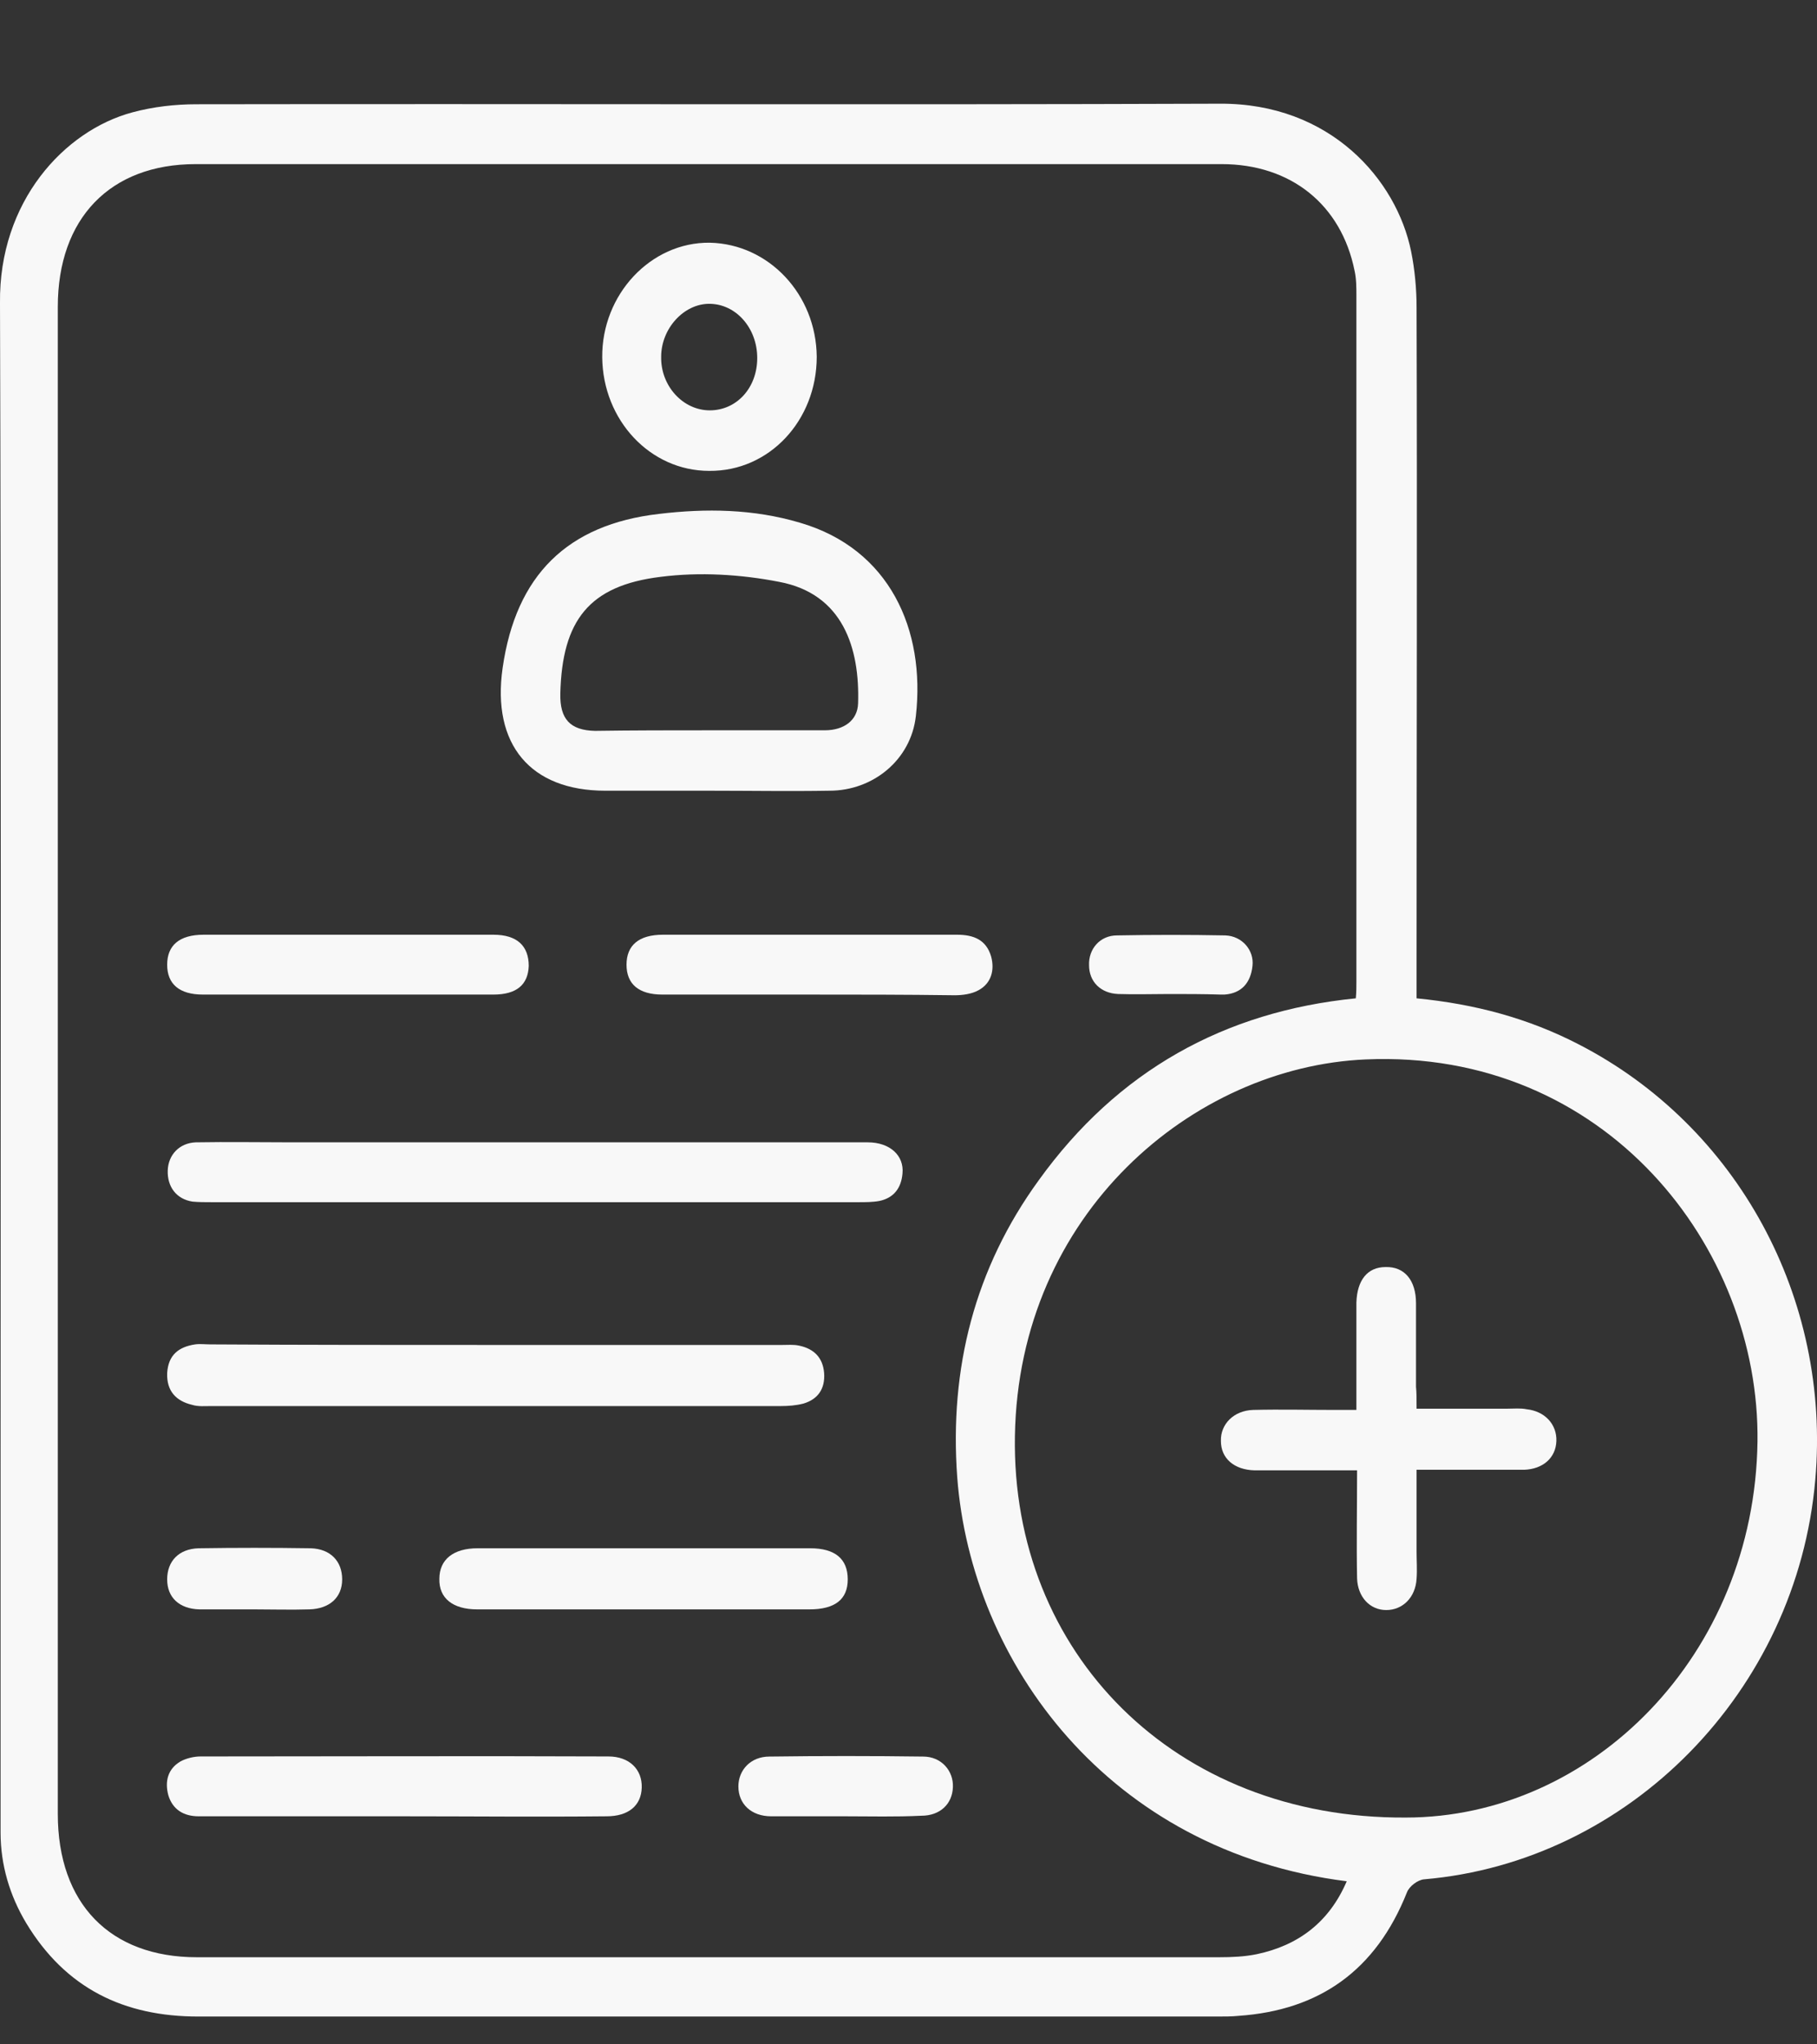 <svg width="16" height="18" viewBox="0 0 16 18" fill="none" xmlns="http://www.w3.org/2000/svg">
<rect x="0" y="0" width="16" height="18" fill="#333333" stroke="none"/>
<path d="M12.474 8.79C12.988 8.84 13.459 8.966 13.903 9.196C15.3 9.916 16.124 11.431 15.985 13.028C15.824 14.889 14.347 16.393 12.539 16.547C12.485 16.552 12.41 16.607 12.389 16.662C12.116 17.349 11.618 17.7 10.906 17.749C10.847 17.755 10.783 17.755 10.724 17.755C7.733 17.755 4.736 17.755 1.745 17.755C1.092 17.755 0.578 17.508 0.23 16.931C0.086 16.69 0.005 16.421 0.005 16.135C0.005 15.07 0.005 14.005 0.005 12.946C0.005 9.52 0.011 6.095 0 2.669C-0.011 1.774 0.567 1.149 1.167 0.989C1.349 0.94 1.541 0.918 1.729 0.918C4.731 0.913 7.733 0.924 10.74 0.913C11.714 0.907 12.298 1.582 12.426 2.214C12.458 2.373 12.474 2.543 12.474 2.708C12.48 4.662 12.474 6.622 12.474 8.576C12.474 8.636 12.474 8.708 12.474 8.79ZM11.939 8.79C11.944 8.735 11.944 8.686 11.944 8.642C11.944 6.627 11.944 4.613 11.944 2.603C11.944 2.532 11.944 2.455 11.928 2.384C11.811 1.802 11.367 1.445 10.757 1.445C7.744 1.445 4.736 1.445 1.723 1.445C0.969 1.445 0.509 1.923 0.509 2.702C0.509 7.127 0.509 11.546 0.509 15.971C0.509 16.761 0.969 17.233 1.734 17.233C4.736 17.233 7.733 17.233 10.735 17.233C10.847 17.233 10.96 17.228 11.067 17.206C11.431 17.129 11.704 16.926 11.859 16.564C9.761 16.3 8.552 14.637 8.429 13.006C8.359 12.046 8.584 11.167 9.146 10.393C9.841 9.427 10.783 8.905 11.939 8.79ZM15.476 12.693C15.498 10.98 14.133 9.235 12.025 9.328C10.505 9.394 8.969 10.684 8.937 12.644C8.905 14.554 10.344 16.015 12.378 16.003C14.021 16.003 15.45 14.571 15.476 12.693Z" fill="#F8F8F8"/>
<path d="M6.251 6.962C5.945 6.962 5.64 6.962 5.33 6.962C4.672 6.962 4.329 6.556 4.426 5.881C4.543 5.063 4.998 4.618 5.801 4.525C6.218 4.475 6.636 4.481 7.043 4.602C7.835 4.832 8.15 5.546 8.065 6.303C8.022 6.693 7.685 6.962 7.305 6.962C6.952 6.968 6.598 6.962 6.251 6.962ZM6.245 6.43C6.582 6.43 6.925 6.43 7.262 6.43C7.433 6.43 7.551 6.342 7.556 6.194C7.572 5.705 7.422 5.228 6.861 5.123C6.523 5.057 6.16 5.035 5.817 5.079C5.186 5.156 4.95 5.464 4.934 6.106C4.929 6.331 5.02 6.43 5.239 6.435C5.576 6.43 5.913 6.43 6.245 6.43Z" fill="#F8F8F8"/>
<path d="M4.715 10.058C5.689 10.058 6.663 10.058 7.642 10.058C7.835 10.058 7.963 10.173 7.947 10.333C7.936 10.459 7.872 10.547 7.744 10.574C7.685 10.585 7.62 10.585 7.562 10.585C5.662 10.585 3.762 10.585 1.862 10.585C1.809 10.585 1.75 10.585 1.696 10.58C1.552 10.558 1.472 10.448 1.477 10.305C1.482 10.168 1.579 10.064 1.723 10.058C2.007 10.053 2.29 10.058 2.574 10.058C3.286 10.058 3.998 10.058 4.715 10.058Z" fill="#F8F8F8"/>
<path d="M4.361 11.842C5.202 11.842 6.047 11.842 6.887 11.842C6.935 11.842 6.989 11.837 7.037 11.848C7.166 11.875 7.246 11.952 7.257 12.089C7.267 12.227 7.203 12.32 7.075 12.358C7.01 12.375 6.941 12.38 6.877 12.38C5.202 12.38 3.532 12.38 1.857 12.38C1.803 12.38 1.745 12.386 1.691 12.369C1.552 12.336 1.466 12.249 1.472 12.089C1.482 11.93 1.573 11.859 1.718 11.837C1.761 11.831 1.809 11.837 1.852 11.837C2.692 11.842 3.527 11.842 4.361 11.842Z" fill="#F8F8F8"/>
<path d="M7.192 3.141C7.192 3.701 6.775 4.151 6.245 4.146C5.726 4.146 5.309 3.701 5.303 3.147C5.298 2.592 5.731 2.131 6.25 2.137C6.77 2.148 7.187 2.592 7.192 3.141ZM6.668 3.152C6.668 2.889 6.481 2.675 6.245 2.675C6.02 2.675 5.822 2.894 5.822 3.141C5.817 3.399 6.015 3.613 6.25 3.613C6.486 3.613 6.668 3.416 6.668 3.152Z" fill="#F8F8F8"/>
<path d="M3.553 15.992C2.954 15.992 2.349 15.992 1.75 15.992C1.616 15.992 1.52 15.932 1.482 15.806C1.45 15.685 1.477 15.575 1.589 15.509C1.638 15.482 1.707 15.465 1.766 15.465C2.965 15.465 4.158 15.46 5.357 15.465C5.544 15.465 5.656 15.581 5.651 15.74C5.646 15.899 5.533 15.992 5.341 15.992C4.741 15.998 4.147 15.992 3.553 15.992Z" fill="#F8F8F8"/>
<path d="M5.657 14.17C5.17 14.17 4.688 14.17 4.201 14.17C3.987 14.17 3.864 14.071 3.869 13.901C3.869 13.731 3.992 13.632 4.206 13.632C5.18 13.632 6.154 13.632 7.134 13.632C7.353 13.632 7.465 13.725 7.465 13.906C7.465 14.082 7.353 14.17 7.128 14.17C6.636 14.17 6.144 14.17 5.657 14.17Z" fill="#F8F8F8"/>
<path d="M7.117 8.757C6.689 8.757 6.261 8.757 5.833 8.757C5.624 8.757 5.517 8.664 5.517 8.494C5.517 8.324 5.624 8.23 5.838 8.23C6.7 8.23 7.562 8.23 8.428 8.23C8.573 8.23 8.685 8.274 8.728 8.423C8.76 8.543 8.728 8.659 8.616 8.719C8.557 8.752 8.477 8.763 8.407 8.763C7.974 8.757 7.546 8.757 7.117 8.757Z" fill="#F8F8F8"/>
<path d="M3.056 8.757C2.633 8.757 2.21 8.757 1.787 8.757C1.579 8.757 1.472 8.664 1.472 8.494C1.472 8.324 1.579 8.23 1.793 8.23C2.644 8.23 3.495 8.23 4.345 8.23C4.554 8.23 4.656 8.329 4.656 8.505C4.65 8.67 4.549 8.757 4.345 8.757C3.912 8.757 3.484 8.757 3.056 8.757Z" fill="#F8F8F8"/>
<path d="M7.444 15.992C7.225 15.992 7.011 15.992 6.791 15.992C6.615 15.992 6.502 15.883 6.502 15.729C6.502 15.586 6.609 15.466 6.775 15.466C7.225 15.46 7.68 15.46 8.129 15.466C8.29 15.466 8.397 15.592 8.391 15.735C8.386 15.883 8.279 15.987 8.113 15.987C7.888 15.998 7.663 15.992 7.444 15.992Z" fill="#F8F8F8"/>
<path d="M2.237 14.17C2.076 14.17 1.916 14.17 1.755 14.17C1.579 14.165 1.472 14.066 1.472 13.906C1.472 13.747 1.573 13.637 1.75 13.632C2.076 13.627 2.403 13.627 2.735 13.632C2.911 13.637 3.013 13.747 3.013 13.906C3.013 14.066 2.901 14.165 2.724 14.17C2.563 14.175 2.397 14.17 2.237 14.17Z" fill="#F8F8F8"/>
<path d="M10.296 8.752C10.146 8.752 9.997 8.757 9.847 8.752C9.691 8.746 9.59 8.642 9.59 8.499C9.584 8.356 9.686 8.236 9.836 8.236C10.152 8.23 10.467 8.23 10.789 8.236C10.938 8.241 11.045 8.367 11.029 8.505C11.013 8.653 10.933 8.746 10.783 8.757C10.773 8.757 10.762 8.757 10.751 8.757C10.596 8.752 10.446 8.752 10.296 8.752Z" fill="#F8F8F8"/>
<path d="M12.474 12.403C12.758 12.403 13.015 12.403 13.277 12.403C13.331 12.403 13.389 12.397 13.443 12.408C13.603 12.425 13.71 12.54 13.705 12.688C13.7 12.836 13.587 12.935 13.421 12.941C13.117 12.941 12.811 12.941 12.474 12.941C12.474 13.188 12.474 13.424 12.474 13.66C12.474 13.742 12.48 13.819 12.474 13.901C12.464 14.066 12.351 14.176 12.207 14.176C12.062 14.176 11.955 14.06 11.95 13.896C11.944 13.588 11.95 13.281 11.95 12.946C11.698 12.946 11.457 12.946 11.211 12.946C11.158 12.946 11.099 12.946 11.046 12.946C10.869 12.941 10.751 12.842 10.751 12.688C10.746 12.54 10.864 12.419 11.035 12.414C11.276 12.408 11.516 12.414 11.752 12.414C11.805 12.414 11.864 12.414 11.944 12.414C11.944 12.26 11.944 12.112 11.944 11.969C11.944 11.804 11.944 11.639 11.944 11.469C11.95 11.272 12.041 11.156 12.201 11.156C12.367 11.151 12.469 11.272 12.469 11.475C12.469 11.722 12.469 11.969 12.469 12.21C12.474 12.26 12.474 12.32 12.474 12.403Z" fill="#F8F8F8"/>
</svg>
